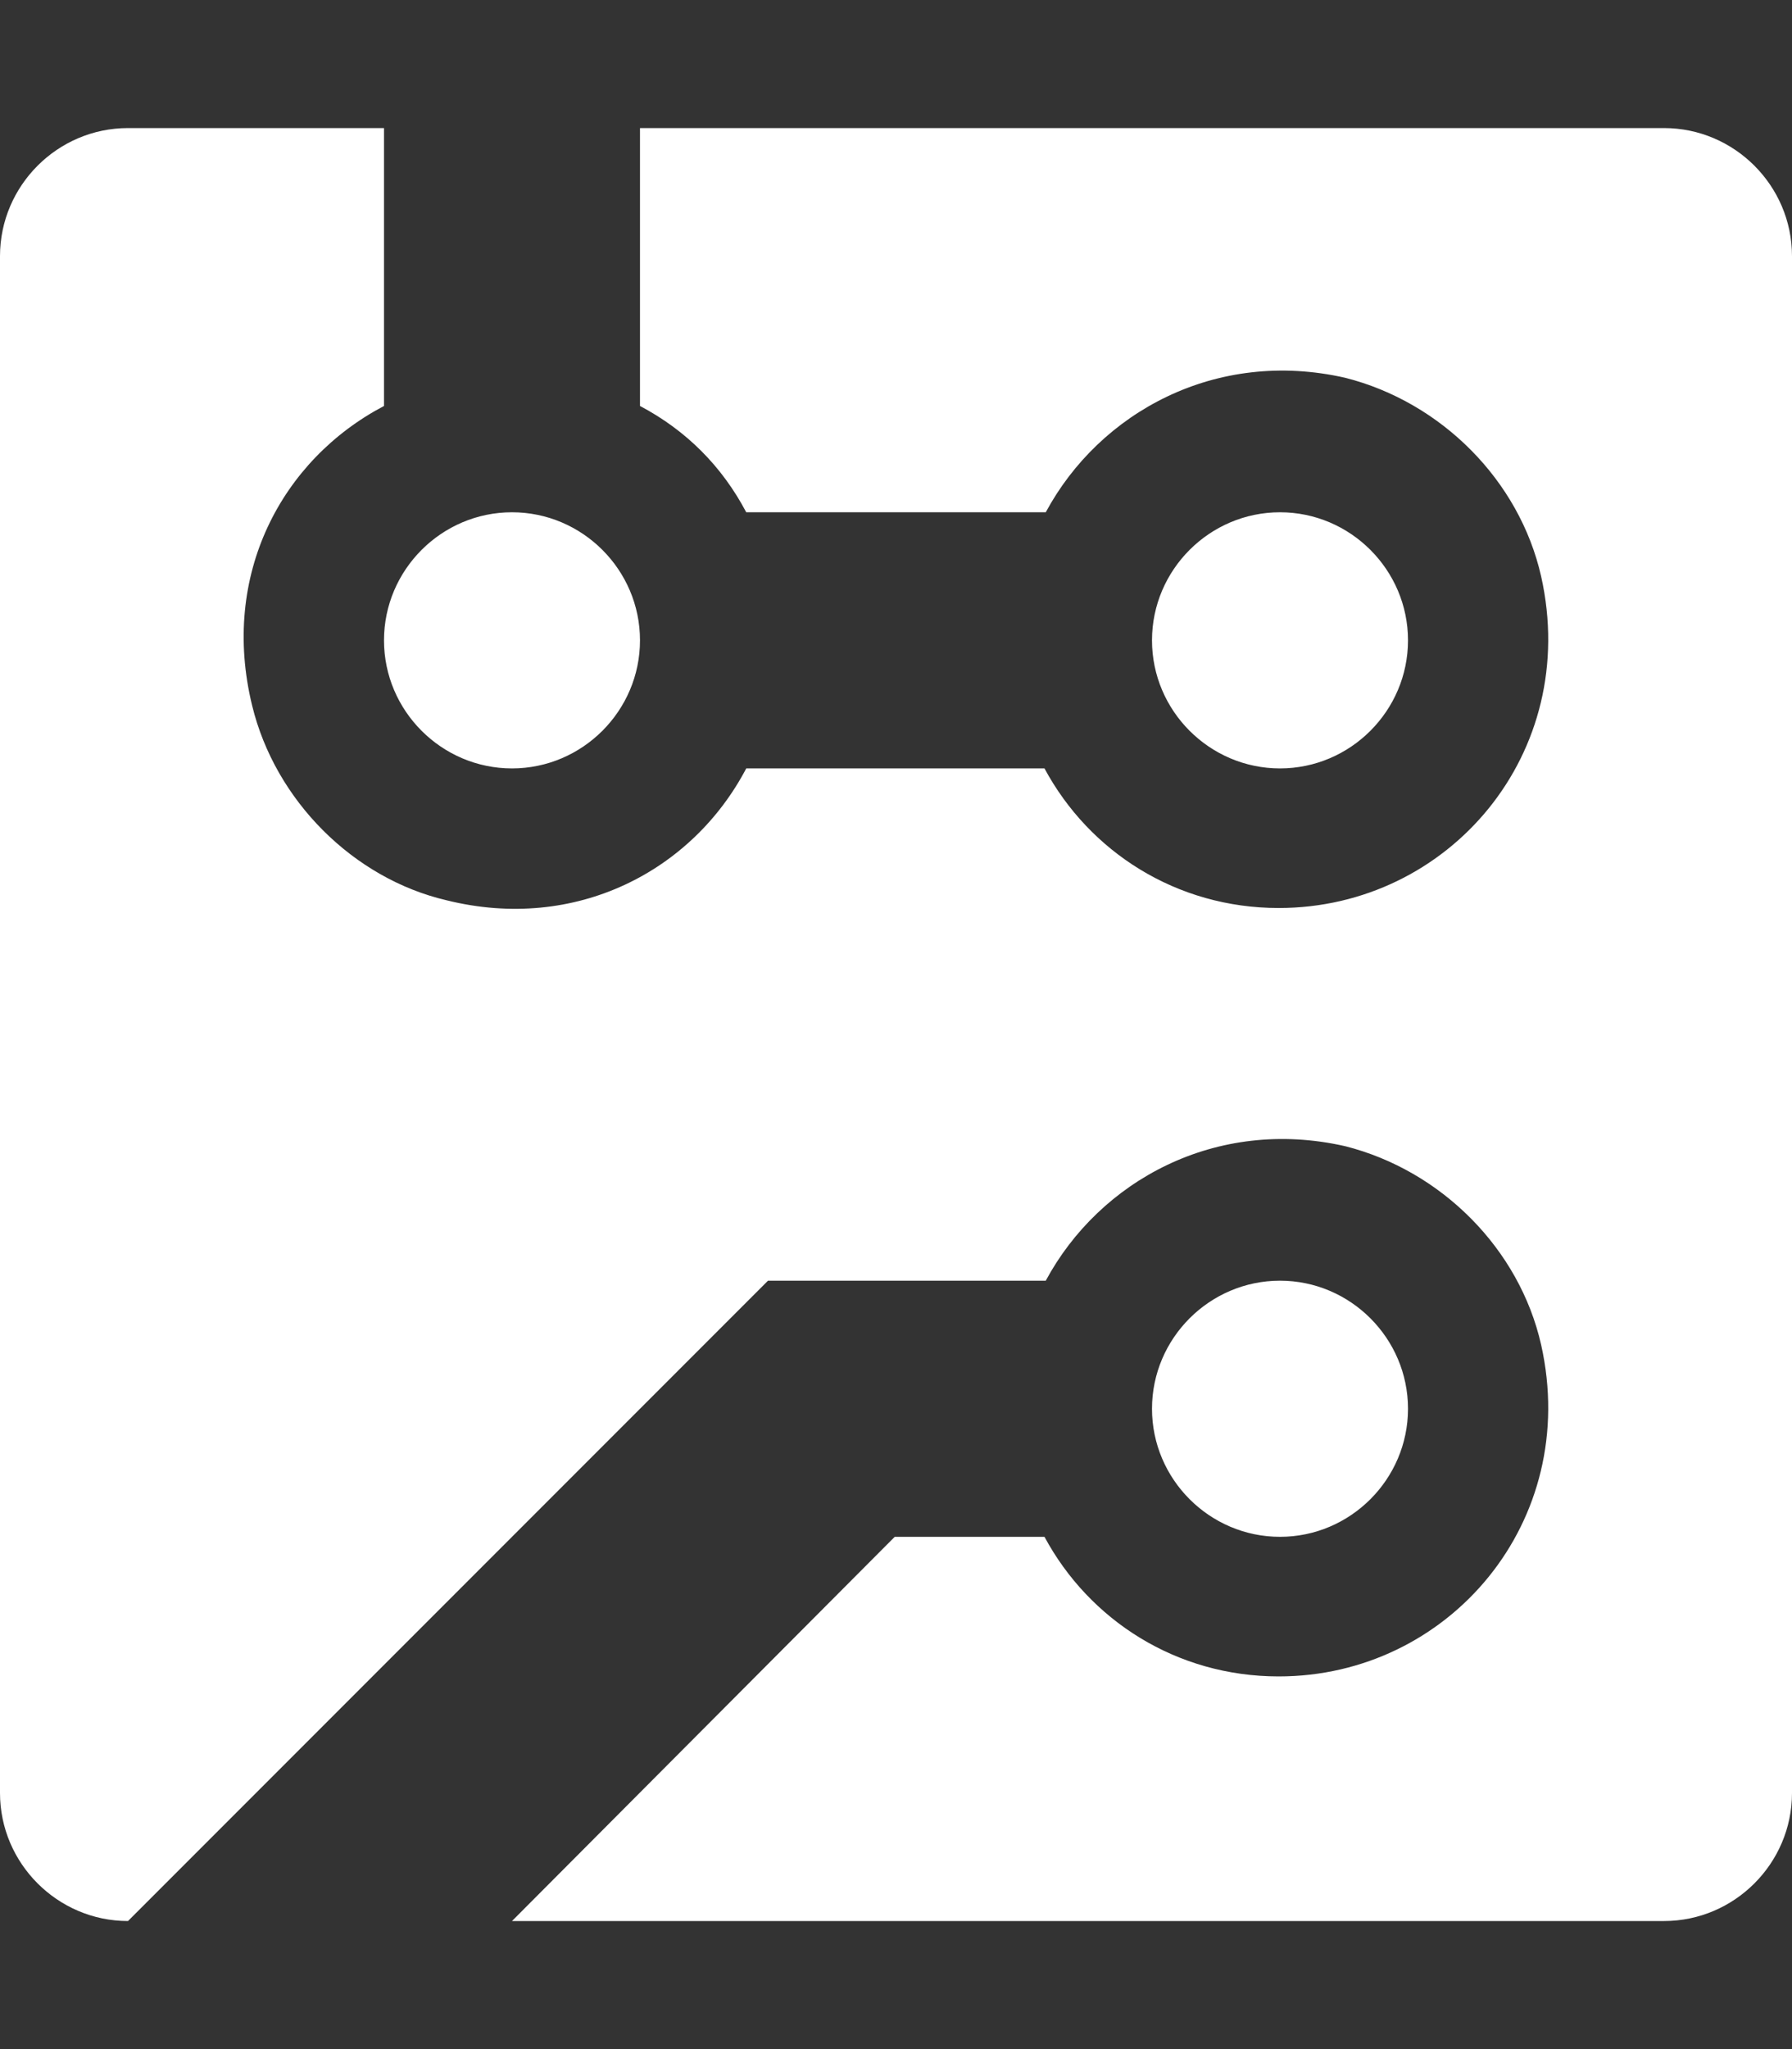 <svg xmlns="http://www.w3.org/2000/svg" xmlns:xlink="http://www.w3.org/1999/xlink" width="14" height="16" version="1.1" viewBox="0 0 14 16"><rect x="0" y="0" width="14" height="16" fill="#333333" stroke="none"/><title>circuit-board</title><desc>Created with Sketch.</desc><g id="Octicons" fill="none" fill-rule="evenodd" stroke="none" stroke-width="1"><g id="circuit-board" fill="#FFF"><path id="Shape" d="M3,5 C3,4.45 3.45,4 4,4 C4.55,4 5,4.45 5,5 C5,5.55 4.55,6 4,6 C3.45,6 3,5.55 3,5 L3,5 Z M11,5 C11,4.45 10.55,4 10,4 C9.45,4 9,4.45 9,5 C9,5.55 9.45,6 10,6 C10.55,6 11,5.55 11,5 L11,5 Z M11,11 C11,10.45 10.55,10 10,10 C9.45,10 9,10.45 9,11 C9,11.55 9.45,12 10,12 C10.55,12 11,11.55 11,11 L11,11 Z M13,1 L5,1 L5,3.17 C5.36,3.36 5.64,3.64 5.83,4 L8.17,4 C8.59,3.22 9.5,2.72 10.51,2.95 C11.26,3.14 11.87,3.75 12.04,4.5 C12.35,5.88 11.32,7.09 9.99,7.09 C9.19,7.09 8.51,6.65 8.16,6 L5.83,6 C5.41,6.8 4.5,7.28 3.49,7.03 C2.76,6.86 2.15,6.25 1.97,5.51 C1.72,4.49 2.2,3.59 3,3.17 L3,1 L1,1 C0.45,1 0,1.45 0,2 L0,14 C0,14.55 0.45,15 1,15 L6,10 L8.17,10 C8.59,9.22 9.5,8.72 10.51,8.95 C11.26,9.14 11.87,9.75 12.04,10.5 C12.35,11.88 11.32,13.09 9.99,13.09 C9.19,13.09 8.51,12.65 8.16,12 L6.99,12 L4,15 L13,15 C13.55,15 14,14.55 14,14 L14,2 C14,1.45 13.55,1 13,1 L13,1 Z"/></g></g></svg>